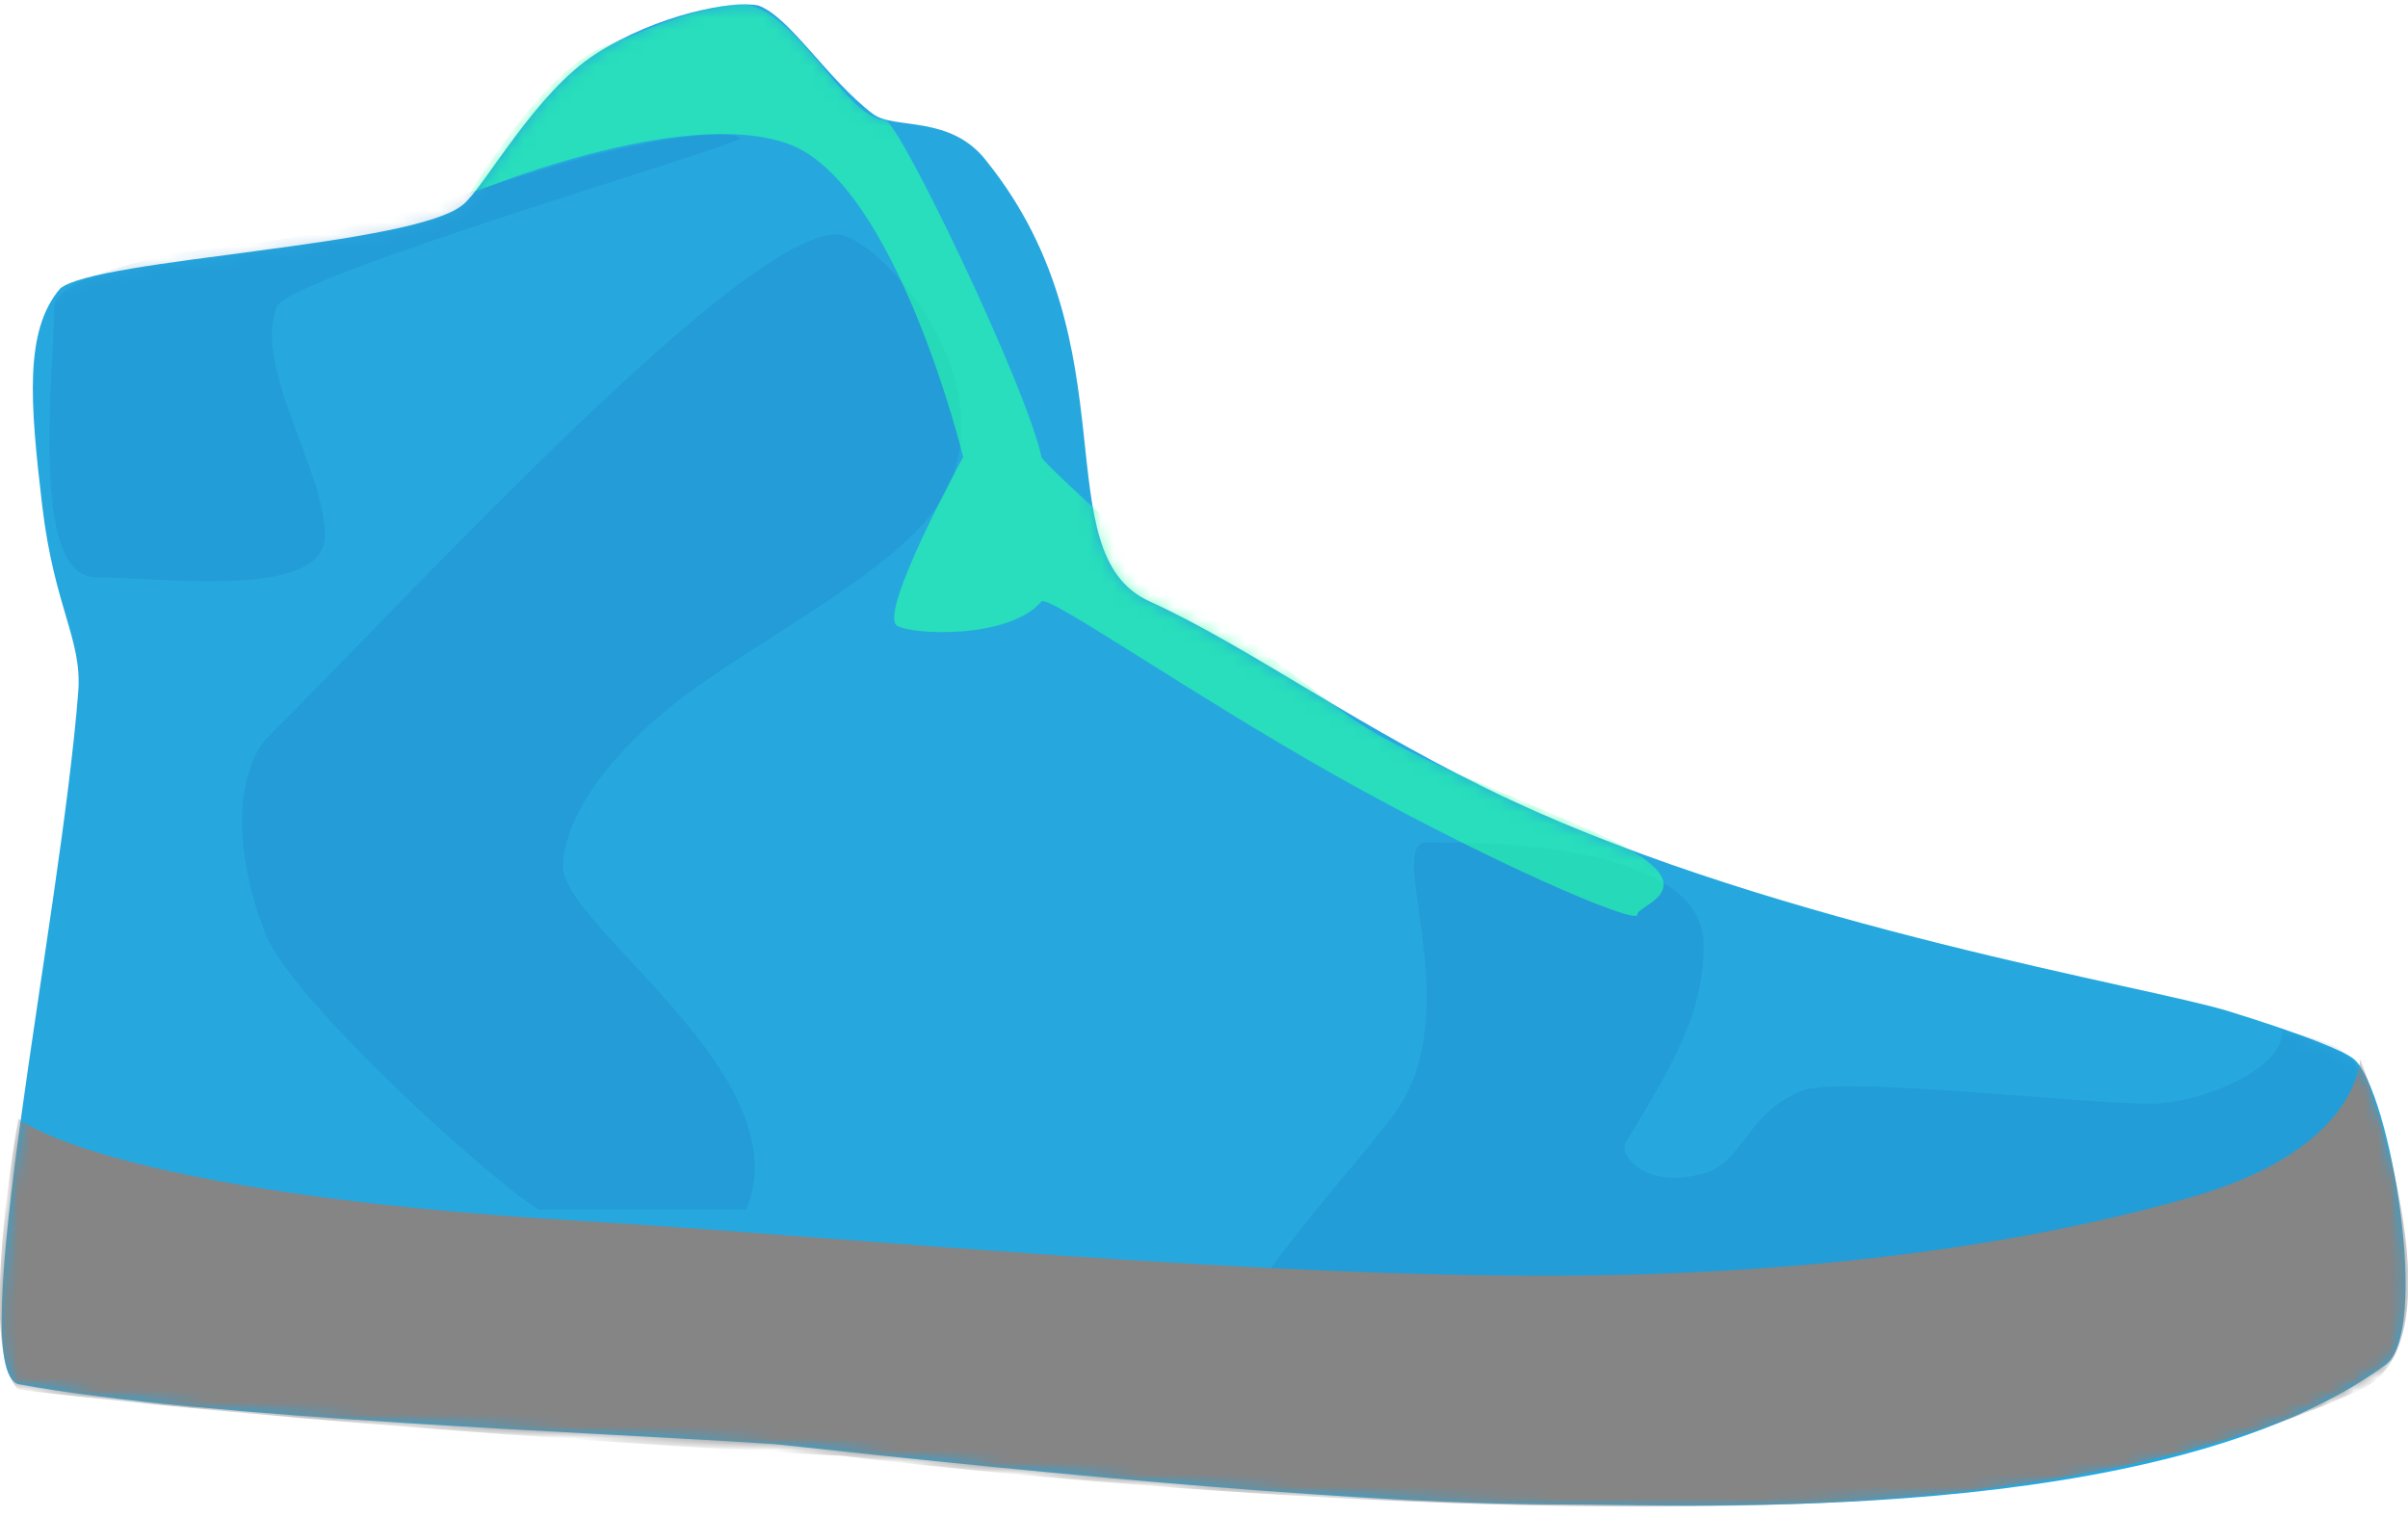 <?xml version="1.0" encoding="UTF-8" standalone="no"?>
<svg width="200px" height="126px" viewBox="0 0 200 126" version="1.1" xmlns="http://www.w3.org/2000/svg" xmlns:xlink="http://www.w3.org/1999/xlink" xmlns:sketch="http://www.bohemiancoding.com/sketch/ns">
    <!-- Generator: Sketch 3.5.2 (25235) - http://www.bohemiancoding.com/sketch -->
    <title>Group</title>
    <desc>Created with Sketch.</desc>
    <defs>
        <path id="path-1" d="M6.5,57.5 C6.842,53.156 4.5,50.5 3.5,42 C2.5,33.5 2,27.5 5,24 C8,21.5 34.5,20.5 38.5,17 C40.318,15.442 44.47,7.72 49.5,4.5 C54.53,1.28 60.838,0.019 63,0.5 C65.594,1.443 68.698,6.6 72.5,9.5 C74.272,10.852 79,9.5 82,13.5 C94.217,28.771 86.595,45.968 95.5,50 C103.752,53.737 113.261,60.788 125.5,66.5 C148,77 178.5,82 185,84 C191.5,86 194.751,87.376 195.5,88 C198.5,90.5 202,111 198,113.5 C179.577,126.869 140,125 130,125 C113.814,125 89.02,122.684 64.5,120 C50,119 17.116,117.912 1.5,115 C-3,113.5 4.989,76.723 6.5,57.5 Z"></path>
    </defs>
    <g id="Page-1" stroke="none" stroke-width="1" fill="none" fill-rule="evenodd" sketch:type="MSPage">
        <g id="Desktop-HD" sketch:type="MSArtboardGroup" transform="translate(-620, -143)">
            <g id="Group" sketch:type="MSLayerGroup" transform="translate(620, 142.961)">
                <mask id="mask-2" sketch:name="Mask" fill="white">
                    <use xlink:href="#path-1"></use>
                </mask>
                <use id="Mask" fill="#26A8DF" sketch:type="MSShapeGroup" xlink:href="#path-1"></use>
                <path d="M22,77.5 C24.104,83.054 40.87,98.196 44.73,100.5 C44.5,100.5 62,100.5 62,100.5 C66.593,89.382 46.763,77.038 46.763,72 C46.763,69.746 48.297,64.646 56,58.5 C62.599,53.235 75.216,47.262 78.5,41 C83.595,31.283 72.784,19.5 69.5,19.5 C61.63,19.5 35.5,48 22,61.5 C22,61.5 17.711,66.178 22,77.5 Z" id="Oval-31" opacity="0.505" fill="#1D7CC1" sketch:type="MSShapeGroup" mask="url(#mask-2)"></path>
                <path d="M103,111.5 C105.752,115.204 125.898,107.44 127.904,107.44 C128.329,107.44 155.308,106.726 160,104.5 C160.957,104.046 170.264,104.822 176.5,102 C177.155,101.703 186.077,100.226 191,97.5 C194.686,95.46 197.5,91.72 196,89 C194.5,86.28 192,86.5 189.5,85.5 C190,88.5 183.5,91.5 179,91.69 C174.5,91.88 154.5,89.5 150,90.5 C145,92.31 144.93,96.532 141.5,97.5 C136.524,98.905 134.483,95.859 135,95 C139.008,88.347 141.5,84.262 141.5,78.5 C141.5,69.802 121.952,70 118.5,70 C115.048,70 121.5,82.81 116.5,91.5 C114.406,95.139 101.017,108.831 103,111.5 Z" id="Oval-32" opacity="0.5" fill="#1D7CC1" sketch:type="MSShapeGroup" mask="url(#mask-2)"></path>
                <path d="M39,16.151 C39,16.151 45.004,5.963 50,4 C52.747,2.92 56.759,0.933 61,0.401 C65.807,-0.202 69.969,9.822 73.5,10 C74.673,10.059 85.362,32.392 86.5,38 C86.618,38.579 99.405,50.297 112,59.5 C117.691,63.659 131.611,68.213 136,71 C140.908,74.116 135.969,75.261 136,76 C136.041,76.967 123.387,71.473 111,64.5 C98.883,57.678 87.033,49.378 86.5,50 C83.807,53.142 75.708,52.79 74.5,52 C72.901,50.954 80,38 80,38 C80,38 74.436,15.257 65.5,12 C56.564,8.743 39,16.151 39,16.151 Z" id="Rectangle-14" opacity="0.782" fill="#2AFFA6" sketch:type="MSShapeGroup" mask="url(#mask-2)"></path>
                <rect id="Rectangle-7" fill="#B8E986" sketch:type="MSShapeGroup" mask="url(#mask-2)" x="96.082" y="57.513" width="15.99" height="4.855" rx="15">
                    <g transform="translate(104.077, 59.94) rotate(-49) translate(-104.077, -59.94) "></g>
                </rect>
                <rect id="Rectangle-7" fill="#B8E986" sketch:type="MSShapeGroup" mask="url(#mask-2)" x="83.082" y="50.513" width="20" height="4.855" rx="15">
                    <g transform="translate(93.082, 52.94) rotate(-49) translate(-93.082, -52.94) "></g>
                </rect>
                <rect id="Rectangle-7" fill="#B8E986" sketch:type="MSShapeGroup" mask="url(#mask-2)" x="106.582" y="63.513" width="15.99" height="4.855" rx="15">
                    <g transform="translate(114.577, 65.94) rotate(-49) translate(-114.577, -65.94) "></g>
                </rect>
                <rect id="Rectangle-7" fill="#B8E986" sketch:type="MSShapeGroup" mask="url(#mask-2)" x="117.582" y="68.513" width="15.99" height="4.855" rx="15">
                    <g transform="translate(125.577, 70.94) rotate(-49) translate(-125.577, -70.94) "></g>
                </rect>
                <rect id="Rectangle-7" fill="#B8E986" sketch:type="MSShapeGroup" mask="url(#mask-2)" x="129.082" y="73.513" width="15.99" height="4.855" rx="15">
                    <g transform="translate(137.077, 75.94) rotate(-49) translate(-137.077, -75.94) "></g>
                </rect>
                <rect id="Rectangle-7" fill="#B8E986" sketch:type="MSShapeGroup" mask="url(#mask-2)" x="63.363" y="44.739" width="39.99" height="4.855" rx="15">
                    <g transform="translate(83.358, 47.166) rotate(-49) translate(-83.358, -47.166) "></g>
                </rect>
                <rect id="Rectangle-7" fill="#B8E986" sketch:type="MSShapeGroup" mask="url(#mask-2)" x="68.006" y="38.381" width="31.99" height="4.855" rx="15">
                    <g transform="translate(84.001, 40.808) rotate(10) translate(-84.001, -40.808) "></g>
                </rect>
                <path d="M1.528,92.952 C1.528,92.952 8.582,99.119 48.528,101.468 C69.357,102.692 105.451,106.373 132.528,105.968 C159.605,105.562 176.255,101.117 182.028,99.468 C196.028,95.468 196.028,87.968 196.028,87.968 C196.028,87.968 205.028,111.468 196.028,115.468 C184.241,120.927 168.221,124.342 148,125 C111.436,126.19 70.028,120.968 70.028,120.968 C70.028,120.968 31.186,118.954 1.528,115.468 C-1.972,111.968 1.528,92.952 1.528,92.952 Z" id="Rectangle-15" fill="#858585" sketch:type="MSShapeGroup" mask="url(#mask-2)"></path>
                <rect id="Rectangle-15" fill="#D8D8D8" sketch:type="MSShapeGroup" mask="url(#mask-2)" x="82.75" y="75.816" width="32.5" height="6">
                    <g transform="translate(99, 78.816) rotate(29) translate(-99, -78.816) "></g>
                </rect>
                <rect id="Rectangle-7" fill="#B8E986" sketch:type="MSShapeGroup" mask="url(#mask-2)" x="96.082" y="57.513" width="15.99" height="4.855" rx="15">
                    <g transform="translate(104.077, 59.94) rotate(-49) translate(-104.077, -59.94) "></g>
                </rect>
                <rect id="Rectangle-7" fill="#B8E986" sketch:type="MSShapeGroup" mask="url(#mask-2)" x="83.082" y="50.513" width="20" height="4.855" rx="15">
                    <g transform="translate(93.082, 52.94) rotate(-49) translate(-93.082, -52.94) "></g>
                </rect>
                <rect id="Rectangle-7" fill="#B8E986" sketch:type="MSShapeGroup" mask="url(#mask-2)" x="106.582" y="63.513" width="15.99" height="4.855" rx="15">
                    <g transform="translate(114.577, 65.94) rotate(-49) translate(-114.577, -65.94) "></g>
                </rect>
                <rect id="Rectangle-7" fill="#B8E986" sketch:type="MSShapeGroup" mask="url(#mask-2)" x="117.582" y="68.513" width="15.99" height="4.855" rx="15">
                    <g transform="translate(125.577, 70.94) rotate(-49) translate(-125.577, -70.94) "></g>
                </rect>
                <rect id="Rectangle-7" fill="#B8E986" sketch:type="MSShapeGroup" mask="url(#mask-2)" x="129.082" y="73.513" width="15.99" height="4.855" rx="15">
                    <g transform="translate(137.077, 75.94) rotate(-49) translate(-137.077, -75.94) "></g>
                </rect>
                <path d="M8,48 C13.661,48 27,49.885 27,44.5 C27,39.115 21,30.5 23,25.5 C24,23 62.016,11.953 61.5,11.5 C60.848,10.928 56.537,11.082 49,13 C43.701,14.349 35.936,17.225 30.5,18.5 C22.819,20.302 16.172,20.782 15,21 C11.866,21.584 4.5,23.362 4.5,25.5 C4.5,30.885 2.339,48 8,48 Z" id="Oval-30" opacity="0.5" fill="#1D7CC1" sketch:type="MSShapeGroup" mask="url(#mask-2)"></path>
            </g>
        </g>
    </g>
</svg>